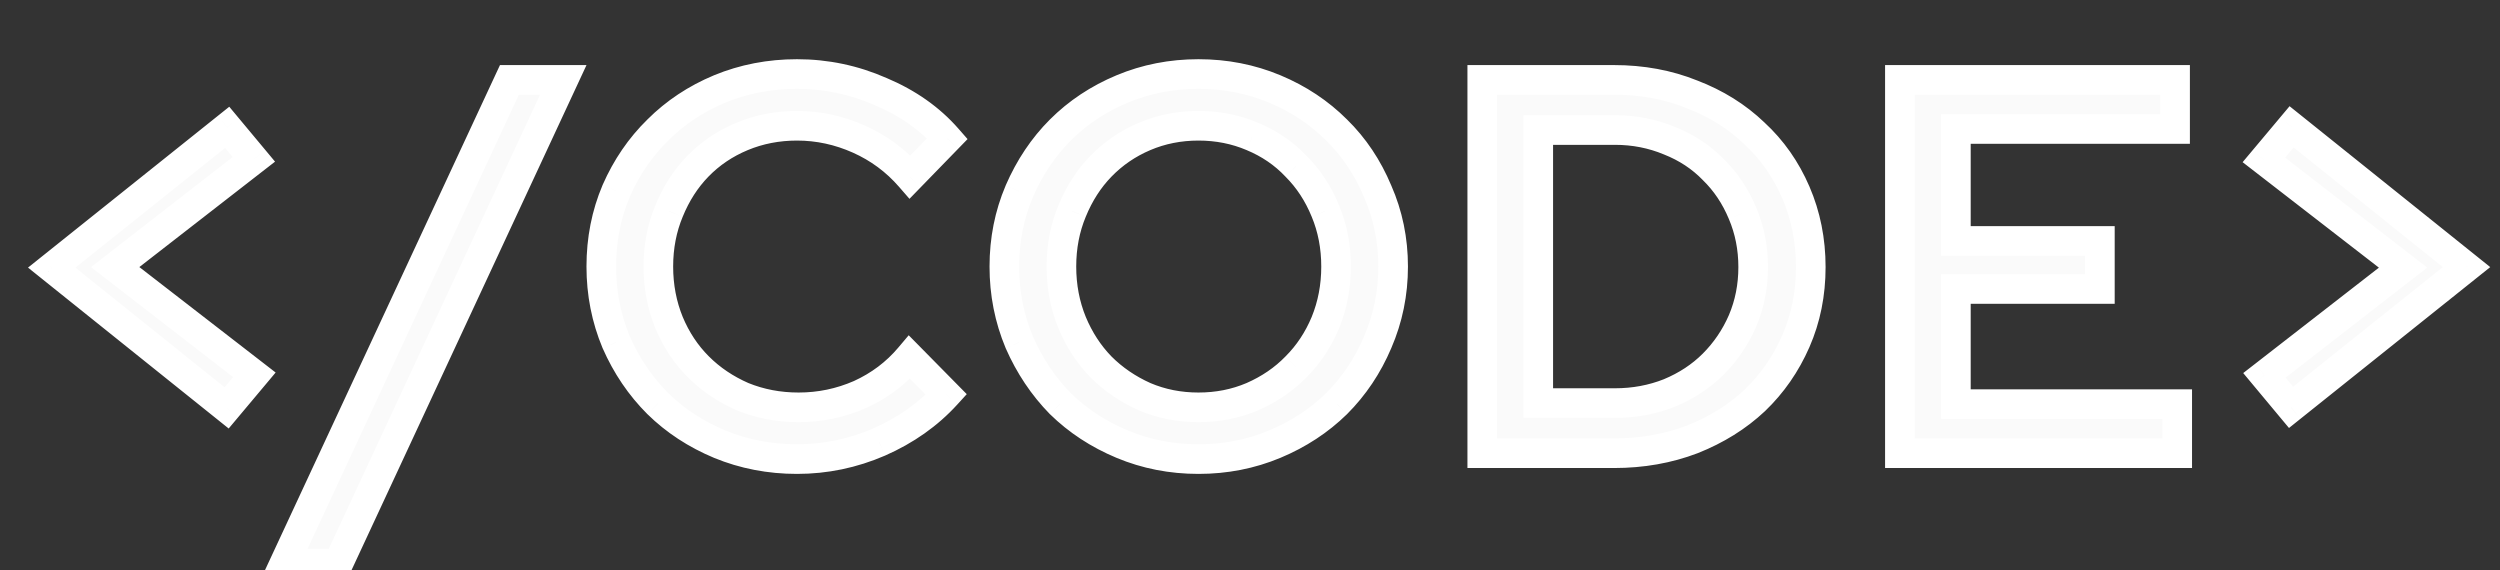 <svg width="171" height="39" viewBox="0 0 171 39" fill="none" xmlns="http://www.w3.org/2000/svg">
<rect x="0" y="0" width="171" height="39" fill="#333333" stroke="none"/>
<path d="M15.502 27.899L3.537 18.305L15.539 8.711L17.363 10.9L7.878 18.269L17.399 25.638L15.502 27.899ZM19.45 38.551L34.844 5.465H38.528L23.134 38.551H19.45ZM54.625 27.863C56.084 27.863 57.483 27.571 58.82 26.987C60.158 26.379 61.289 25.528 62.213 24.434L64.73 26.987C63.49 28.349 61.958 29.431 60.133 30.234C58.334 31.012 56.461 31.401 54.516 31.401C52.643 31.401 50.88 31.061 49.226 30.38C47.597 29.699 46.186 28.775 44.995 27.607C43.803 26.416 42.855 25.017 42.149 23.412C41.468 21.783 41.128 20.056 41.128 18.232C41.128 16.384 41.468 14.657 42.149 13.052C42.855 11.447 43.803 10.061 44.995 8.894C46.186 7.702 47.597 6.766 49.226 6.085C50.88 5.404 52.643 5.063 54.516 5.063C56.51 5.063 58.419 5.465 60.243 6.267C62.091 7.045 63.611 8.115 64.803 9.477L62.249 12.104C61.276 10.985 60.109 10.122 58.747 9.514C57.385 8.906 55.975 8.602 54.516 8.602C53.178 8.602 51.926 8.845 50.758 9.331C49.591 9.818 48.582 10.499 47.731 11.374C46.904 12.225 46.247 13.247 45.761 14.438C45.274 15.606 45.031 16.87 45.031 18.232C45.031 19.594 45.274 20.871 45.761 22.063C46.247 23.23 46.916 24.239 47.767 25.09C48.618 25.942 49.628 26.622 50.795 27.133C51.987 27.62 53.263 27.863 54.625 27.863ZM95.29 18.232C95.29 20.056 94.938 21.783 94.232 23.412C93.551 25.017 92.615 26.416 91.424 27.607C90.232 28.775 88.821 29.699 87.192 30.38C85.562 31.061 83.824 31.401 81.975 31.401C80.127 31.401 78.388 31.061 76.759 30.38C75.129 29.699 73.719 28.775 72.527 27.607C71.36 26.416 70.424 25.017 69.718 23.412C69.037 21.783 68.697 20.056 68.697 18.232C68.697 16.408 69.037 14.694 69.718 13.089C70.424 11.459 71.36 10.061 72.527 8.894C73.719 7.702 75.129 6.766 76.759 6.085C78.388 5.404 80.127 5.063 81.975 5.063C83.824 5.063 85.562 5.404 87.192 6.085C88.821 6.766 90.232 7.702 91.424 8.894C92.615 10.061 93.551 11.459 94.232 13.089C94.938 14.694 95.29 16.408 95.29 18.232ZM91.387 18.232C91.387 16.87 91.144 15.606 90.657 14.438C90.171 13.247 89.502 12.225 88.651 11.374C87.824 10.499 86.827 9.818 85.66 9.331C84.517 8.845 83.289 8.602 81.975 8.602C80.662 8.602 79.434 8.845 78.291 9.331C77.148 9.818 76.151 10.499 75.3 11.374C74.473 12.225 73.816 13.247 73.33 14.438C72.844 15.606 72.6 16.87 72.6 18.232C72.6 19.594 72.844 20.871 73.33 22.063C73.816 23.23 74.473 24.239 75.3 25.09C76.151 25.942 77.148 26.622 78.291 27.133C79.434 27.62 80.662 27.863 81.975 27.863C83.289 27.863 84.517 27.62 85.66 27.133C86.827 26.622 87.824 25.942 88.651 25.09C89.502 24.239 90.171 23.23 90.657 22.063C91.144 20.871 91.387 19.594 91.387 18.232ZM101.386 31V5.465H110.396C112.318 5.465 114.093 5.793 115.722 6.45C117.376 7.082 118.799 7.97 119.99 9.113C121.206 10.231 122.155 11.581 122.836 13.162C123.517 14.742 123.857 16.445 123.857 18.269C123.857 20.093 123.517 21.783 122.836 23.339C122.155 24.896 121.218 26.246 120.027 27.389C118.835 28.507 117.412 29.395 115.759 30.052C114.105 30.684 112.318 31 110.396 31H101.386ZM110.469 8.894H105.216V27.571H110.469C111.783 27.571 113.023 27.34 114.19 26.878C115.357 26.392 116.355 25.735 117.181 24.908C118.033 24.057 118.701 23.072 119.188 21.953C119.674 20.81 119.917 19.582 119.917 18.269C119.917 16.956 119.674 15.727 119.188 14.584C118.701 13.417 118.033 12.42 117.181 11.593C116.355 10.742 115.357 10.085 114.19 9.623C113.023 9.137 111.783 8.894 110.469 8.894ZM129.953 31V5.465H148.776V8.821H133.783V16.481H143.632V19.765H133.783V27.644H148.922V31H129.953ZM156.746 8.675L168.711 18.269L156.709 27.863L154.885 25.674L164.37 18.305L154.849 10.937L156.746 8.675Z" fill="#FAFAFA"/>
<path d="M15.502 27.899L14.869 28.69L15.642 29.31L16.279 28.55L15.502 27.899ZM3.537 18.305L2.905 17.514L1.916 18.304L2.903 19.096L3.537 18.305ZM15.539 8.711L16.317 8.063L15.682 7.3L14.906 7.92L15.539 8.711ZM17.363 10.9L17.985 11.7L18.813 11.057L18.141 10.251L17.363 10.9ZM7.878 18.269L7.257 17.469L6.225 18.27L7.258 19.07L7.878 18.269ZM17.399 25.638L18.176 26.289L18.853 25.481L18.02 24.836L17.399 25.638ZM16.136 27.109L4.171 17.515L2.903 19.096L14.869 28.69L16.136 27.109ZM4.17 19.097L16.172 9.503L14.906 7.92L2.905 17.514L4.17 19.097ZM14.761 9.36L16.584 11.549L18.141 10.251L16.317 8.063L14.761 9.36ZM16.741 10.1L7.257 17.469L8.5 19.069L17.985 11.7L16.741 10.1ZM7.258 19.07L16.779 26.439L18.02 24.836L8.499 17.468L7.258 19.07ZM16.623 24.986L14.726 27.248L16.279 28.55L18.176 26.289L16.623 24.986ZM19.45 38.551L18.531 38.124L17.861 39.565H19.45V38.551ZM34.844 5.465V4.451H34.198L33.925 5.037L34.844 5.465ZM38.528 5.465L39.447 5.892L40.117 4.451H38.528V5.465ZM23.134 38.551V39.565H23.78L24.053 38.979L23.134 38.551ZM20.368 38.979L35.763 5.892L33.925 5.037L18.531 38.124L20.368 38.979ZM34.844 6.478H38.528V4.451H34.844V6.478ZM37.609 5.037L22.215 38.124L24.053 38.979L39.447 5.892L37.609 5.037ZM23.134 37.538H19.45V39.565H23.134V37.538ZM58.82 26.987L59.226 27.916L59.233 27.913L59.24 27.91L58.82 26.987ZM62.213 24.434L62.934 23.722L62.155 22.932L61.439 23.78L62.213 24.434ZM64.73 26.987L65.479 27.67L66.126 26.96L65.451 26.276L64.73 26.987ZM60.133 30.234L60.536 31.164L60.542 31.161L60.133 30.234ZM49.226 30.38L48.836 31.315L48.84 31.317L49.226 30.38ZM44.995 27.607L44.278 28.324L44.286 28.331L44.995 27.607ZM42.149 23.412L41.214 23.803L41.218 23.812L41.222 23.82L42.149 23.412ZM42.149 13.052L41.222 12.645L41.217 12.657L42.149 13.052ZM44.995 8.894L45.704 9.618L45.711 9.61L44.995 8.894ZM49.226 6.085L48.84 5.148L48.836 5.15L49.226 6.085ZM60.243 6.267L59.835 7.195L59.842 7.198L59.85 7.201L60.243 6.267ZM64.803 9.477L65.529 10.184L66.181 9.514L65.565 8.81L64.803 9.477ZM62.249 12.104L61.485 12.769L62.208 13.6L62.976 12.81L62.249 12.104ZM58.747 9.514L59.16 8.589H59.16L58.747 9.514ZM50.758 9.331L50.369 8.396L50.369 8.396L50.758 9.331ZM47.731 11.374L47.004 10.668L47.004 10.668L47.731 11.374ZM45.761 14.438L46.696 14.828L46.699 14.821L45.761 14.438ZM45.761 22.063L44.823 22.446L44.825 22.452L45.761 22.063ZM47.767 25.09L47.051 25.807L47.767 25.09ZM50.795 27.133L50.389 28.062L50.4 28.067L50.412 28.071L50.795 27.133ZM54.625 28.876C56.224 28.876 57.76 28.555 59.226 27.916L58.415 26.059C57.205 26.587 55.945 26.849 54.625 26.849V28.876ZM59.24 27.91C60.71 27.241 61.963 26.3 62.987 25.087L61.439 23.78C60.614 24.757 59.605 25.517 58.401 26.065L59.24 27.91ZM61.491 25.145L64.008 27.699L65.451 26.276L62.934 23.722L61.491 25.145ZM63.981 26.305C62.843 27.554 61.431 28.556 59.725 29.306L60.542 31.161C62.484 30.307 64.136 29.145 65.479 27.67L63.981 26.305ZM59.731 29.304C58.058 30.028 56.322 30.388 54.516 30.388V32.415C56.601 32.415 58.61 31.997 60.536 31.164L59.731 29.304ZM54.516 30.388C52.769 30.388 51.138 30.071 49.612 29.443L48.84 31.317C50.622 32.05 52.517 32.415 54.516 32.415V30.388ZM49.617 29.445C48.099 28.811 46.798 27.956 45.704 26.884L44.286 28.331C45.574 29.594 47.095 30.587 48.836 31.315L49.617 29.445ZM45.711 26.891C44.612 25.792 43.734 24.499 43.077 23.005L41.222 23.82C41.975 25.535 42.994 27.04 44.278 28.324L45.711 26.891ZM43.084 23.022C42.457 21.52 42.141 19.927 42.141 18.232H40.115C40.115 20.186 40.48 22.046 41.214 23.803L43.084 23.022ZM42.141 18.232C42.141 16.512 42.458 14.921 43.082 13.448L41.217 12.657C40.479 14.394 40.115 16.256 40.115 18.232H42.141ZM43.077 13.46C43.733 11.967 44.609 10.69 45.704 9.618L44.286 8.17C42.997 9.432 41.976 10.927 41.222 12.645L43.077 13.46ZM45.711 9.61C46.805 8.516 48.103 7.652 49.617 7.02L48.836 5.15C47.09 5.879 45.568 6.888 44.278 8.177L45.711 9.61ZM49.612 7.022C51.138 6.394 52.769 6.077 54.516 6.077V4.05C52.517 4.05 50.622 4.414 48.84 5.148L49.612 7.022ZM54.516 6.077C56.37 6.077 58.14 6.449 59.835 7.195L60.651 5.34C58.698 4.481 56.65 4.05 54.516 4.05V6.077ZM59.85 7.201C61.572 7.926 62.96 8.911 64.04 10.145L65.565 8.81C64.262 7.32 62.611 6.165 60.636 5.333L59.85 7.201ZM64.076 8.771L61.523 11.398L62.976 12.81L65.529 10.184L64.076 8.771ZM63.014 11.439C61.944 10.208 60.656 9.256 59.16 8.589L58.334 10.439C59.562 10.987 60.609 11.762 61.485 12.769L63.014 11.439ZM59.16 8.589C57.672 7.924 56.12 7.589 54.516 7.589V9.615C55.829 9.615 57.099 9.888 58.334 10.439L59.16 8.589ZM54.516 7.589C53.052 7.589 51.666 7.855 50.369 8.396L51.148 10.267C52.185 9.835 53.304 9.615 54.516 9.615V7.589ZM50.369 8.396C49.079 8.933 47.954 9.691 47.004 10.668L48.457 12.081C49.209 11.307 50.103 10.702 51.148 10.267L50.369 8.396ZM47.004 10.668C46.079 11.62 45.354 12.754 44.823 14.056L46.699 14.821C47.14 13.74 47.728 12.831 48.458 12.08L47.004 10.668ZM44.825 14.049C44.284 15.349 44.018 16.747 44.018 18.232H46.044C46.044 16.994 46.265 15.863 46.696 14.828L44.825 14.049ZM44.018 18.232C44.018 19.718 44.284 21.125 44.823 22.446L46.699 21.68C46.265 20.617 46.044 19.471 46.044 18.232H44.018ZM44.825 22.452C45.36 23.736 46.101 24.858 47.051 25.807L48.484 24.374C47.731 23.621 47.134 22.724 46.696 21.673L44.825 22.452ZM47.051 25.807C47.996 26.753 49.112 27.503 50.389 28.062L51.201 26.205C50.143 25.742 49.24 25.131 48.484 24.374L47.051 25.807ZM50.412 28.071C51.732 28.61 53.14 28.876 54.625 28.876V26.849C53.387 26.849 52.241 26.629 51.178 26.195L50.412 28.071ZM94.232 23.412L93.302 23.01L93.299 23.017L94.232 23.412ZM91.424 27.607L92.133 28.331L92.14 28.324L91.424 27.607ZM87.192 30.38L87.583 31.315L87.192 30.38ZM76.759 30.38L77.15 29.445L76.759 30.38ZM72.527 27.607L71.803 28.317L71.811 28.324L71.818 28.331L72.527 27.607ZM69.718 23.412L68.784 23.803L68.787 23.812L68.791 23.82L69.718 23.412ZM69.718 13.089L68.788 12.686L68.786 12.693L69.718 13.089ZM72.527 8.894L73.244 9.61L72.527 8.894ZM76.759 6.085L77.15 7.02L76.759 6.085ZM87.192 6.085L87.583 5.15L87.192 6.085ZM91.424 8.894L90.707 9.61L90.714 9.618L91.424 8.894ZM94.232 13.089L93.297 13.479L93.301 13.488L93.305 13.496L94.232 13.089ZM90.657 14.438L89.719 14.821L89.722 14.828L90.657 14.438ZM88.651 11.374L87.914 12.07L87.924 12.081L87.934 12.091L88.651 11.374ZM85.66 9.331L85.263 10.264L85.27 10.267L85.66 9.331ZM78.291 9.331L77.894 8.399V8.399L78.291 9.331ZM75.3 11.374L74.573 10.668L74.573 10.668L75.3 11.374ZM73.33 14.438L74.265 14.828L74.268 14.821L73.33 14.438ZM73.33 22.063L72.392 22.446L72.394 22.452L73.33 22.063ZM75.3 25.09L74.573 25.797L74.578 25.802L74.583 25.807L75.3 25.09ZM78.291 27.133L77.878 28.058L77.886 28.062L77.894 28.066L78.291 27.133ZM85.66 27.133L86.057 28.066L86.066 28.062L85.66 27.133ZM88.651 25.09L87.934 24.374L87.929 24.379L87.924 24.384L88.651 25.09ZM90.657 22.063L91.593 22.452L91.596 22.446L90.657 22.063ZM94.277 18.232C94.277 19.922 93.951 21.511 93.302 23.01L95.162 23.815C95.924 22.055 96.304 20.191 96.304 18.232H94.277ZM93.299 23.017C92.668 24.506 91.803 25.794 90.707 26.891L92.14 28.324C93.427 27.037 94.435 25.529 95.165 23.808L93.299 23.017ZM90.714 26.884C89.62 27.956 88.319 28.811 86.801 29.445L87.583 31.315C89.323 30.587 90.844 29.594 92.133 28.331L90.714 26.884ZM86.801 29.445C85.301 30.072 83.696 30.388 81.975 30.388V32.415C83.951 32.415 85.824 32.05 87.583 31.315L86.801 29.445ZM81.975 30.388C80.255 30.388 78.65 30.072 77.15 29.445L76.368 31.315C78.127 32.05 79.999 32.415 81.975 32.415V30.388ZM77.15 29.445C75.632 28.811 74.331 27.956 73.236 26.884L71.818 28.331C73.107 29.594 74.627 30.587 76.368 31.315L77.15 29.445ZM73.251 26.898C72.174 25.799 71.305 24.504 70.646 23.005L68.791 23.82C69.543 25.531 70.546 27.033 71.803 28.317L73.251 26.898ZM70.653 23.022C70.026 21.52 69.71 19.927 69.71 18.232H67.684C67.684 20.186 68.049 22.046 68.784 23.803L70.653 23.022ZM69.71 18.232C69.71 16.538 70.026 14.959 70.651 13.485L68.786 12.693C68.049 14.429 67.684 16.279 67.684 18.232H69.71ZM70.648 13.491C71.307 11.97 72.173 10.681 73.244 9.61L71.811 8.177C70.547 9.441 69.541 10.949 68.788 12.686L70.648 13.491ZM73.244 9.61C74.338 8.516 75.636 7.652 77.15 7.02L76.368 5.15C74.623 5.879 73.1 6.888 71.811 8.177L73.244 9.61ZM77.15 7.02C78.65 6.393 80.255 6.077 81.975 6.077V4.05C79.999 4.05 78.127 4.415 76.368 5.15L77.15 7.02ZM81.975 6.077C83.696 6.077 85.301 6.393 86.801 7.02L87.583 5.15C85.824 4.415 83.951 4.05 81.975 4.05V6.077ZM86.801 7.02C88.315 7.652 89.613 8.516 90.707 9.61L92.14 8.177C90.851 6.888 89.328 5.879 87.583 5.15L86.801 7.02ZM90.714 9.618C91.804 10.685 92.666 11.968 93.297 13.479L95.167 12.698C94.437 10.951 93.427 9.437 92.133 8.17L90.714 9.618ZM93.305 13.496C93.951 14.968 94.277 16.543 94.277 18.232H96.304C96.304 16.274 95.924 14.42 95.16 12.681L93.305 13.496ZM92.4 18.232C92.4 16.747 92.135 15.349 91.593 14.049L89.722 14.828C90.153 15.863 90.374 16.994 90.374 18.232H92.4ZM91.596 14.056C91.062 12.748 90.321 11.611 89.368 10.658L87.934 12.091C88.684 12.84 89.28 13.746 89.719 14.821L91.596 14.056ZM89.388 10.678C88.459 9.695 87.341 8.934 86.049 8.396L85.27 10.267C86.313 10.701 87.19 11.303 87.914 12.07L89.388 10.678ZM86.056 8.399C84.781 7.856 83.417 7.589 81.975 7.589V9.615C83.16 9.615 84.253 9.834 85.263 10.264L86.056 8.399ZM81.975 7.589C80.534 7.589 79.17 7.856 77.894 8.399L78.688 10.264C79.698 9.834 80.791 9.615 81.975 9.615V7.589ZM77.894 8.399C76.63 8.937 75.52 9.694 74.573 10.668L76.026 12.081C76.782 11.303 77.666 10.698 78.688 10.264L77.894 8.399ZM74.573 10.668C73.648 11.62 72.923 12.754 72.392 14.056L74.268 14.821C74.71 13.74 75.298 12.831 76.027 12.08L74.573 10.668ZM72.394 14.049C71.853 15.349 71.587 16.747 71.587 18.232H73.614C73.614 16.994 73.834 15.863 74.265 14.828L72.394 14.049ZM71.587 18.232C71.587 19.718 71.853 21.125 72.392 22.446L74.268 21.68C73.834 20.617 73.614 19.471 73.614 18.232H71.587ZM72.394 22.452C72.927 23.73 73.652 24.848 74.573 25.797L76.027 24.384C75.294 23.63 74.706 22.73 74.265 21.673L72.394 22.452ZM74.583 25.807C75.525 26.749 76.626 27.499 77.878 28.058L78.704 26.208C77.67 25.746 76.776 25.134 76.016 24.374L74.583 25.807ZM77.894 28.066C79.17 28.608 80.534 28.876 81.975 28.876V26.849C80.791 26.849 79.698 26.631 78.688 26.201L77.894 28.066ZM81.975 28.876C83.417 28.876 84.781 28.608 86.056 28.066L85.263 26.201C84.253 26.631 83.16 26.849 81.975 26.849V28.876ZM86.066 28.062C87.345 27.502 88.453 26.749 89.378 25.797L87.924 24.384C87.195 25.135 86.31 25.743 85.254 26.205L86.066 28.062ZM89.368 25.807C90.317 24.858 91.058 23.736 91.593 22.452L89.722 21.673C89.284 22.724 88.687 23.621 87.934 24.374L89.368 25.807ZM91.596 22.446C92.134 21.125 92.4 19.718 92.4 18.232H90.374C90.374 19.471 90.153 20.617 89.719 21.68L91.596 22.446ZM101.386 31H100.373V32.013H101.386V31ZM101.386 5.465V4.451H100.373V5.465H101.386ZM115.722 6.45L115.344 7.389L115.352 7.393L115.36 7.396L115.722 6.45ZM119.99 9.113L119.289 9.844L119.296 9.851L119.304 9.858L119.99 9.113ZM122.836 13.162L123.766 12.761L122.836 13.162ZM122.836 23.339L123.764 23.746L122.836 23.339ZM120.027 27.389L120.72 28.127L120.728 28.12L120.027 27.389ZM115.759 30.052L116.121 30.998L116.133 30.993L115.759 30.052ZM105.216 8.894V7.88H104.203V8.894H105.216ZM105.216 27.571H104.203V28.584H105.216V27.571ZM114.19 26.878L114.563 27.82L114.572 27.817L114.58 27.813L114.19 26.878ZM117.181 24.908L116.465 24.192L117.181 24.908ZM119.188 21.953L120.117 22.357L120.12 22.35L119.188 21.953ZM119.188 14.584L118.252 14.974L118.255 14.981L119.188 14.584ZM117.181 11.593L116.455 12.299L116.465 12.31L116.475 12.32L117.181 11.593ZM114.19 9.623L113.8 10.559L113.809 10.562L113.817 10.566L114.19 9.623ZM102.399 31V5.465H100.373V31H102.399ZM101.386 6.478H110.396V4.451H101.386V6.478ZM110.396 6.478C112.2 6.478 113.845 6.786 115.344 7.389L116.101 5.51C114.34 4.8 112.435 4.451 110.396 4.451V6.478ZM115.36 7.396C116.897 7.984 118.202 8.801 119.289 9.844L120.692 8.381C119.396 7.138 117.855 6.18 116.084 5.503L115.36 7.396ZM119.304 9.858C120.411 10.877 121.278 12.107 121.905 13.563L123.766 12.761C123.031 11.055 122.002 9.586 120.676 8.367L119.304 9.858ZM121.905 13.563C122.528 15.009 122.844 16.574 122.844 18.269H124.87C124.87 16.315 124.505 14.476 123.766 12.761L121.905 13.563ZM122.844 18.269C122.844 19.963 122.528 21.514 121.907 22.933L123.764 23.746C124.505 22.052 124.87 20.222 124.87 18.269H122.844ZM121.907 22.933C121.278 24.371 120.418 25.609 119.325 26.657L120.728 28.12C122.019 26.882 123.031 25.421 123.764 23.746L121.907 22.933ZM119.333 26.65C118.242 27.674 116.931 28.496 115.385 29.11L116.133 30.993C117.894 30.294 119.428 29.341 120.72 28.127L119.333 26.65ZM115.397 29.105C113.868 29.69 112.204 29.987 110.396 29.987V32.013C112.431 32.013 114.342 31.678 116.121 30.998L115.397 29.105ZM110.396 29.987H101.386V32.013H110.396V29.987ZM110.469 7.88H105.216V9.907H110.469V7.88ZM104.203 8.894V27.571H106.23V8.894H104.203ZM105.216 28.584H110.469V26.558H105.216V28.584ZM110.469 28.584C111.904 28.584 113.272 28.331 114.563 27.82L113.817 25.936C112.774 26.349 111.661 26.558 110.469 26.558V28.584ZM114.58 27.813C115.859 27.28 116.97 26.552 117.898 25.625L116.465 24.192C115.739 24.917 114.856 25.503 113.8 25.942L114.58 27.813ZM117.898 25.625C118.84 24.682 119.581 23.591 120.117 22.357L118.258 21.549C117.822 22.553 117.225 23.431 116.465 24.192L117.898 25.625ZM120.12 22.35C120.663 21.074 120.931 19.71 120.931 18.269H118.904C118.904 19.454 118.685 20.546 118.255 21.556L120.12 22.35ZM120.931 18.269C120.931 16.827 120.663 15.463 120.12 14.188L118.255 14.981C118.685 15.992 118.904 17.084 118.904 18.269H120.931ZM120.123 14.195C119.587 12.909 118.843 11.795 117.887 10.866L116.475 12.32C117.222 13.045 117.815 13.925 118.252 14.974L120.123 14.195ZM117.908 10.887C116.976 9.927 115.856 9.193 114.563 8.681L113.817 10.566C114.859 10.978 115.733 11.557 116.455 12.299L117.908 10.887ZM114.58 8.688C113.284 8.148 111.911 7.88 110.469 7.88V9.907C111.654 9.907 112.761 10.126 113.8 10.559L114.58 8.688ZM129.953 31H128.939V32.013H129.953V31ZM129.953 5.465V4.451H128.939V5.465H129.953ZM148.776 5.465H149.789V4.451H148.776V5.465ZM148.776 8.821V9.834H149.789V8.821H148.776ZM133.783 8.821V7.807H132.77V8.821H133.783ZM133.783 16.481H132.77V17.495H133.783V16.481ZM143.632 16.481H144.645V15.468H143.632V16.481ZM143.632 19.765V20.778H144.645V19.765H143.632ZM133.783 19.765V18.751H132.77V19.765H133.783ZM133.783 27.644H132.77V28.657H133.783V27.644ZM148.922 27.644H149.935V26.631H148.922V27.644ZM148.922 31V32.013H149.935V31H148.922ZM130.966 31V5.465H128.939V31H130.966ZM129.953 6.478H148.776V4.451H129.953V6.478ZM147.762 5.465V8.821H149.789V5.465H147.762ZM148.776 7.807H133.783V9.834H148.776V7.807ZM132.77 8.821V16.481H134.796V8.821H132.77ZM133.783 17.495H143.632V15.468H133.783V17.495ZM142.619 16.481V19.765H144.645V16.481H142.619ZM143.632 18.751H133.783V20.778H143.632V18.751ZM132.77 19.765V27.644H134.796V19.765H132.77ZM133.783 28.657H148.922V26.631H133.783V28.657ZM147.908 27.644V31H149.935V27.644H147.908ZM148.922 29.987H129.953V32.013H148.922V29.987ZM156.746 8.675L157.38 7.884L156.606 7.264L155.969 8.024L156.746 8.675ZM168.711 18.269L169.344 19.06L170.332 18.27L169.345 17.478L168.711 18.269ZM156.709 27.863L155.931 28.512L156.567 29.274L157.342 28.654L156.709 27.863ZM154.885 25.674L154.264 24.874L153.436 25.517L154.107 26.323L154.885 25.674ZM164.37 18.305L164.992 19.105L166.024 18.304L164.99 17.504L164.37 18.305ZM154.849 10.937L154.073 10.285L153.395 11.093L154.229 11.738L154.849 10.937ZM156.112 9.465L168.077 19.059L169.345 17.478L157.38 7.884L156.112 9.465ZM168.078 17.477L156.077 27.071L157.342 28.654L169.344 19.06L168.078 17.477ZM157.488 27.214L155.664 25.025L154.107 26.323L155.931 28.512L157.488 27.214ZM155.507 26.474L164.992 19.105L163.748 17.505L154.264 24.874L155.507 26.474ZM164.99 17.504L155.469 10.135L154.229 11.738L163.75 19.107L164.99 17.504ZM155.625 11.588L157.522 9.326L155.969 8.024L154.073 10.285L155.625 11.588Z" fill="white"/>
</svg>
